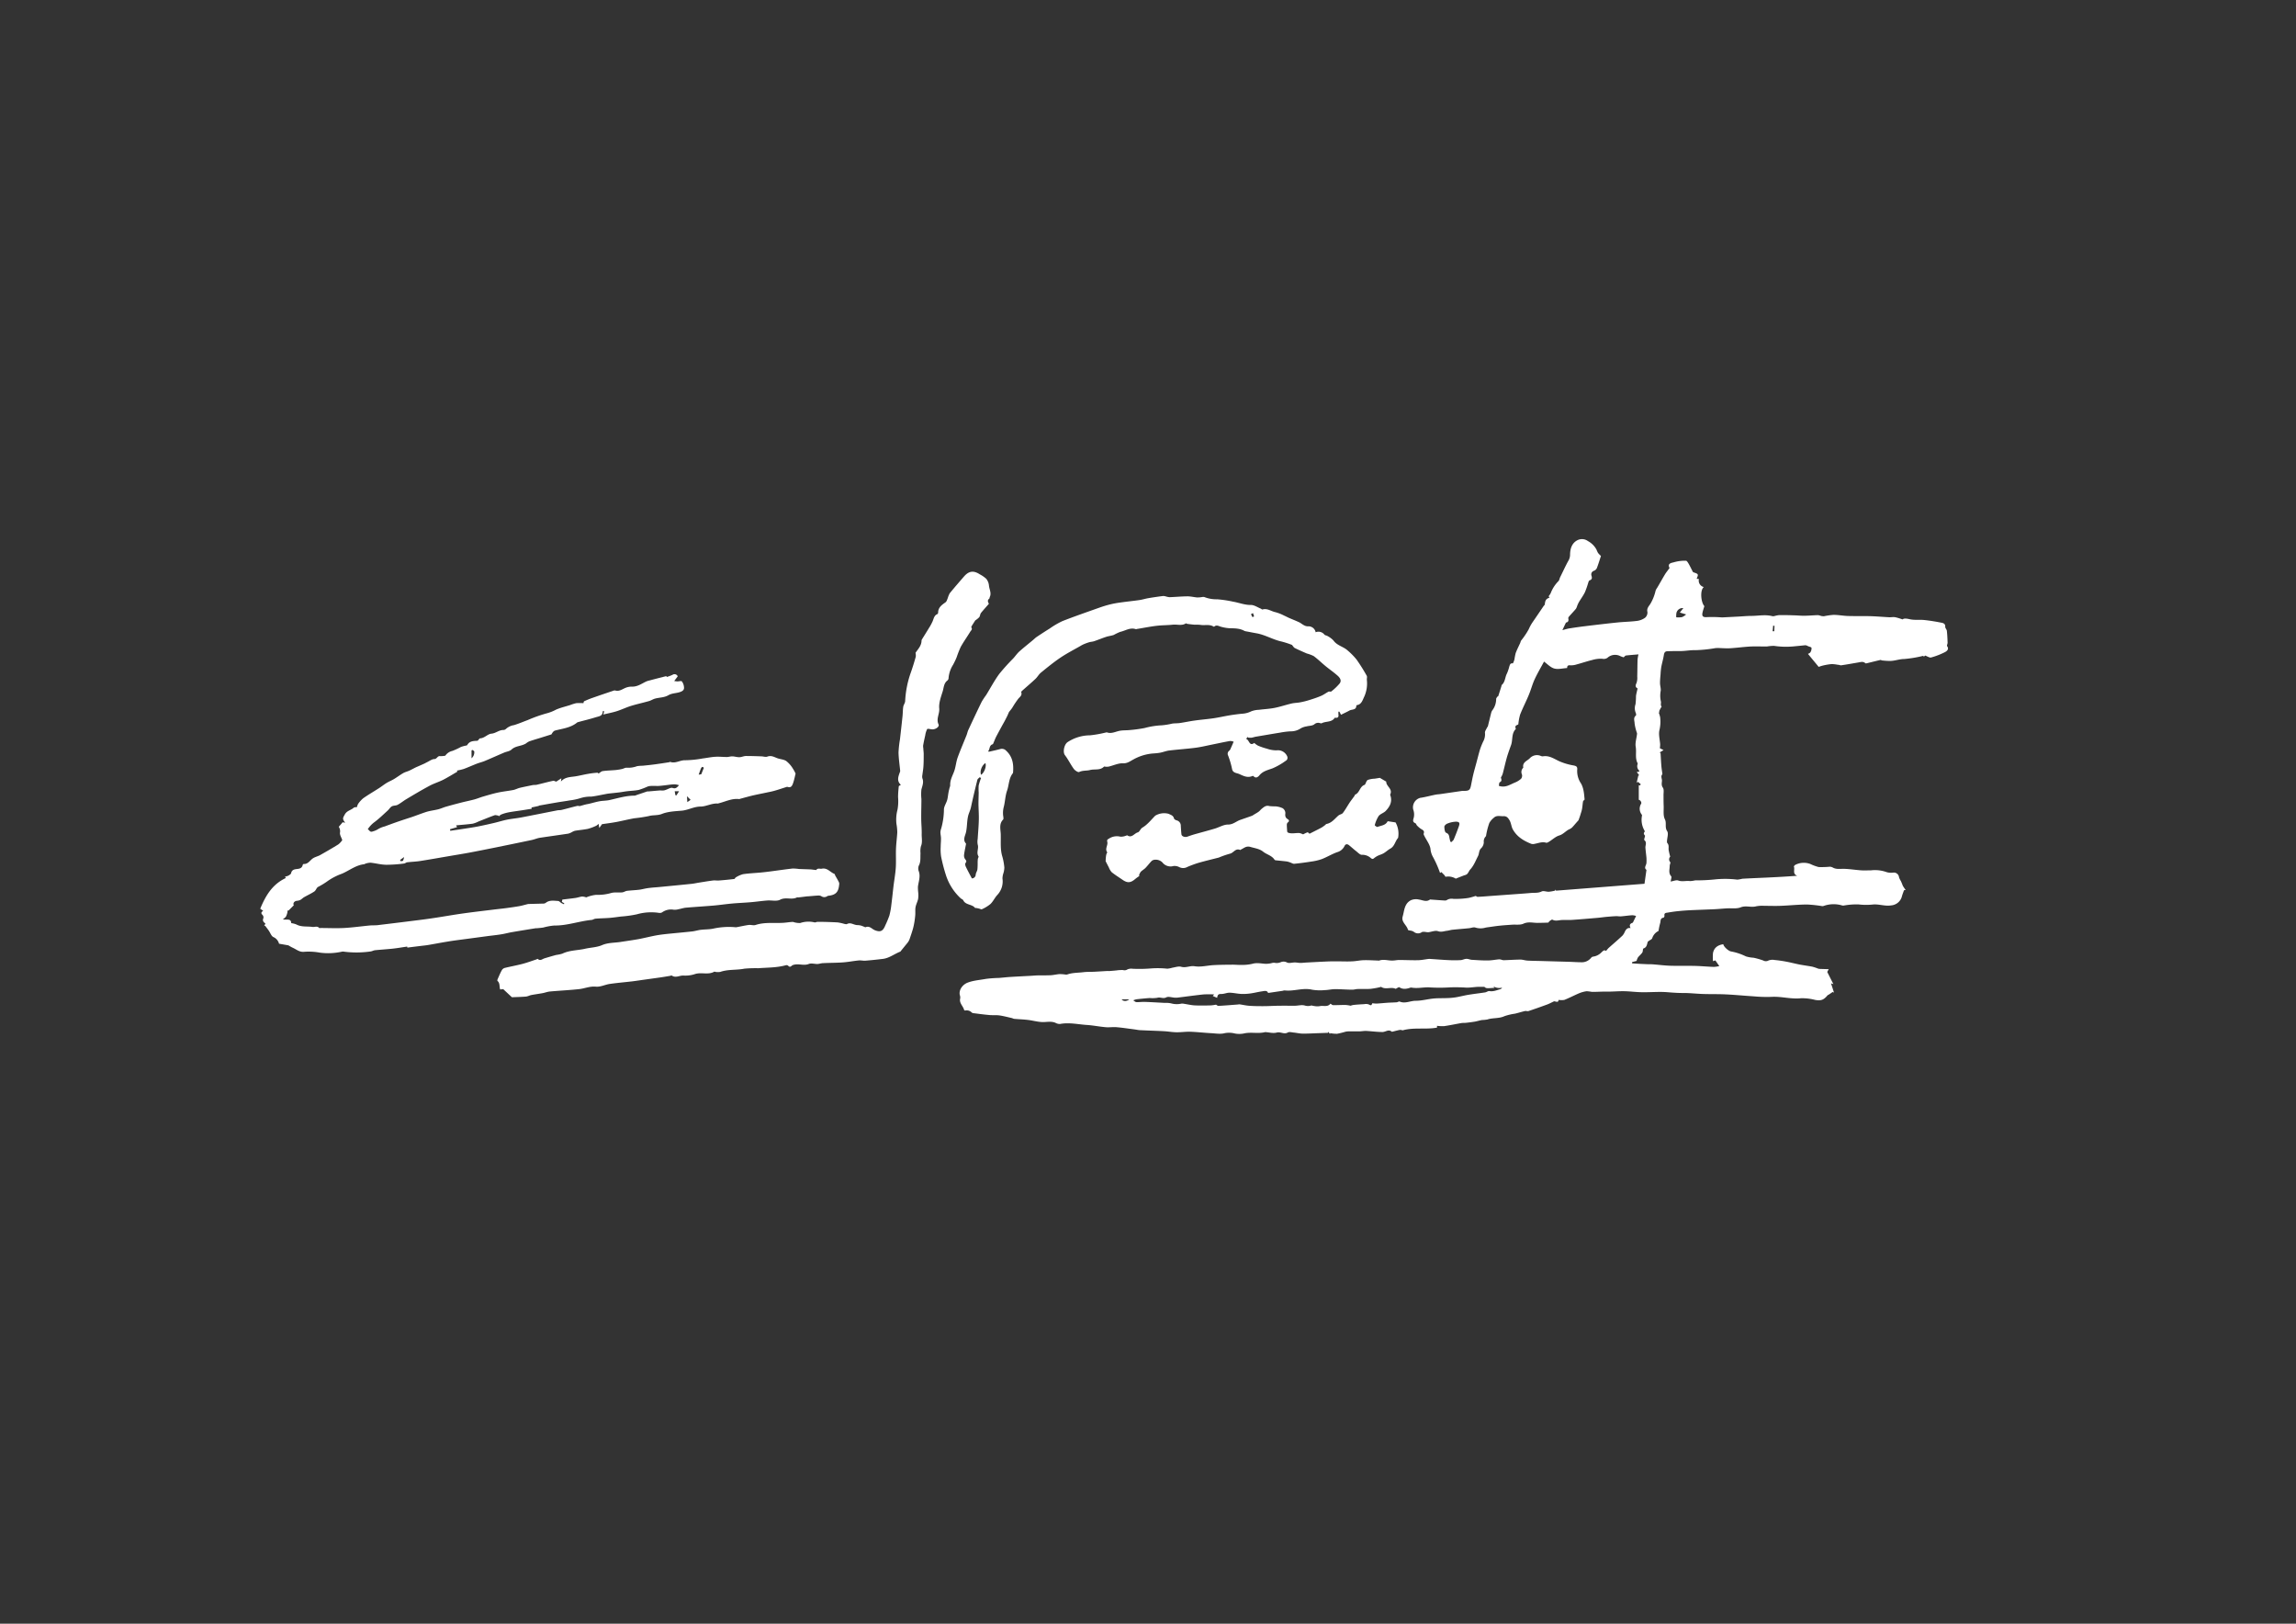 <svg id="Layer_1" data-name="Layer 1" 
fill="white" xmlns="http://www.w3.org/2000/svg" viewBox="0 0 841.89 595.28"><rect x="0" y="0" width="841.89" height="595.28" fill="#333333" stroke="none"/><path d="M578.8,300.72c-.92,1-1.59,1.84-2.3,2.59a3.41,3.41,0,0,1-1,.68c-1.36.59-2.24,1.86-3.77,2.31-1.33.4-2.45,1.49-3.68,2.25-.34.21-.82.5-1.13.4-1.49-.45-2.82.18-4.22.42a2.36,2.36,0,0,1-1.21,0c-2.71-1.08-5.12-2.48-6.69-5.15-.68-1.14-.64-2.44-1.32-3.54-.54-.89-1.05-1.51-2.21-1.45s-2.49-.43-3.51.57a6.37,6.37,0,0,0-1.66,1.92,26.29,26.29,0,0,0-1.22,4.83,2.62,2.62,0,0,0-.8,2.26,3.27,3.27,0,0,1-1,2.19c-.86.82-.65,1.94-1.13,2.86-.89,1.72-1.53,3.52-2.93,5-.28.29-.58,1.07-1,1.51s-1,.46-1.45.66l-2.25.88c-.19.07-.44.25-.57.19a5.26,5.26,0,0,0-3.7-.66c-.08,0-.23-.38-.38-.55-.37-.4-.77-.79-1.15-1.18l-.48.34a39,39,0,0,0-2.53-5.75,7.38,7.38,0,0,1-1-3.18c-.26-1.57-1.39-3-2.14-4.49-.15-.32-.43-.73-.34-1,.41-1.1-.39-1.35-1.06-1.78a8.38,8.38,0,0,1-1.39-1.21c-.23-.23-.31-.71-.56-.81-1.3-.54-.78-1.35-.58-2.3a5.31,5.31,0,0,0-.25-2.76,3.61,3.61,0,0,1,2.59-4.27c1.86-.26,3.68-.78,5.53-1.15.61-.13,1.24-.14,1.85-.23l7.95-1.16a2.43,2.43,0,0,1,.38,0c2.21,0,2.55-.26,2.92-2.14.26-1.3.5-2.61.81-3.89.36-1.51.8-3,1.2-4.5s.83-3.24,1.32-4.84a28.11,28.11,0,0,1,1.08-2.67,5.57,5.57,0,0,0,.69-3.21c-.1-.63.5-1.37.8-2.06,0-.11.21-.18.23-.28.41-1.61.79-3.22,1.19-4.83a3.62,3.62,0,0,1,.38-1,6.89,6.89,0,0,0,1.5-4.29c0-.25.23-.53.4-.77s.33-.17.37-.29c.41-1.25.8-2.51,1.19-3.76,0-.08,0-.21,0-.24,1.39-1.09,1.24-2.91,2-4.29a16.41,16.41,0,0,0,.87-2.59c.21-.55.3-1.26,1.25-1.1.13,0,.48-.93.62-1.45a22,22,0,0,1,.46-2.34c.48-1.28,1.11-2.5,1.68-3.75a4.91,4.91,0,0,1,.28-.79,28.34,28.34,0,0,0,2.85-4.24,14.6,14.6,0,0,1,1.34-2.46c1.39-2,2.73-4,4.09-6,.14-.2.4-.37.42-.57.2-1.62.43-2,1.79-2.56l-.39-.45a7.17,7.17,0,0,0,.75-1.07,12.67,12.67,0,0,1,2.86-4.47c.35-.33.4-1,.63-1.44,1-2,1.9-4,2.94-5.91a4.44,4.44,0,0,0,.7-2.28c0-2.15.61-4.29,2.66-5.36a3.68,3.68,0,0,1,3.89.3,7.7,7.7,0,0,1,3.14,3.13,8.61,8.61,0,0,0,.57,1.23,9.36,9.36,0,0,0,1.06,1.09c-.42,1.28-.91,2.9-1.51,4.48a2,2,0,0,1-1,.94,1.4,1.4,0,0,0-.94,1.88c.23.78.19,1.35-.75,1.67-.27.1-.4.71-.54,1.1a29.22,29.22,0,0,1-1.15,3.26c-.62,1.25-1.46,2.38-2.18,3.58a12.61,12.61,0,0,0-.63,1.34,4.49,4.49,0,0,1-.47,1.12c-.84,1-1.75,1.94-2.6,2.92a.82.82,0,0,0-.2.64c.25,1.06-.31,1.43-.85,1.48-.48,1-.85,1.79-1.32,2.79.93-.24,1.75-.51,2.58-.64,2-.32,4-.6,6-.84,3.86-.47,7.72-.93,11.59-1.33,2.37-.24,4.77-.27,7.13-.57a6.48,6.48,0,0,0,3-1.15,2.51,2.51,0,0,0,.89-2.09c-.38-1.45.67-2.28,1.18-3.2a16.7,16.7,0,0,0,1.81-4.66,4,4,0,0,1,.55-1c1-1.67,1.91-3.35,2.91-5,.43-.71,1-1.37,1.46-2.05.06-.09.22-.2.21-.23-1-1.84.95-1.91,1.63-2.14a14.32,14.32,0,0,1,4.4-.54c.32,0,.72.72,1,1.17.52.93,1,1.91,1.47,2.86.08.15.34.24.53.3,1.55.54,1.59.63.89,2.28l.83.09a2.44,2.44,0,0,0,1.79,2.94c-1.51,1.25-1,5.71.21,7-.23.79-.49,1.53-.66,2.28-.34,1.51.19,1.86,1.74,1.74a45.52,45.52,0,0,1,5.22.1l.49,0,5.62-.29c1.6-.08,3.19-.24,4.79-.25,2.58,0,5.17-.58,7.75.1a2.05,2.05,0,0,0,.81-.06,10.71,10.71,0,0,1,1.65-.33c1.74,0,3.49,0,5.24.08,1.29,0,2.59.17,3.88.15,1.71,0,3.42-.17,5.13-.22a5.33,5.33,0,0,1,1.06.27,4,4,0,0,0,1.19.12,27.23,27.23,0,0,1,3.43-.49c1.76,0,3.52.35,5.29.41,2.72.08,5.44,0,8.17.07,2.36.06,4.71.28,7.07.4.73,0,1.47-.14,2.18,0a19.8,19.8,0,0,1,2.6.79c.62-.49,1.59-.31,2.77-.05,1.67.36,3.47.09,5.2.27,2.15.22,4.28.58,6.4,1,.72.14,1.39.46,1.3,1.51,0,.46.54.95.6,1.46.16,1.45.22,2.91.27,4.37,0,.43-.35,1-.17,1.26.86,1.14-.26,1.88-.73,2.13a26.18,26.18,0,0,1-5.14,2c-.58.16-1.37-.42-2.21-.71l-.49.47a3.37,3.37,0,0,0-.12-.38,44.59,44.59,0,0,1-7,1.18c-1.87,0-3.59.75-5.43.71-.89,0-1.77-.09-2.65-.17-.24,0-.5-.23-.71-.18-1.62.37-3.24.78-4.85,1.17-.22.05-.55.15-.67,0-.81-.73-1.7-.4-2.58-.26-2.11.36-4.21.75-6.33,1.05-.35,0-.75-.23-1.13-.19a12.88,12.88,0,0,0-2.29-.27,22.35,22.35,0,0,0-3.14.52,14.16,14.16,0,0,0-1.63.51l-3.92-4.75c.27-.17.71-.3.86-.58a2.61,2.61,0,0,0,.43-1.64c-.06-.3-.86-.43-1.32-.64a2,2,0,0,0-1-.32c-1.25.12-2.5.26-3.75.37a30.07,30.07,0,0,1-7.64-.14,15.37,15.37,0,0,0-2.67.23c-2,0-3.94-.08-5.91,0-2.47.13-4.94.47-7.41.63-1.23.08-2.48,0-3.71-.05a15,15,0,0,0-1.77,0,50.64,50.64,0,0,1-7.31.76c-1.89-.06-3.7.32-5.56.33-1.6,0-3.2,0-4.79.07-.94,0-1.19.61-1.32,1.47-.22,1.43-.65,2.82-.92,4.25a23.85,23.85,0,0,0-.27,2.68c-.09,1.08-.21,2.18-.2,3.26,0,.92.33,1.84.27,2.74a9.64,9.64,0,0,0,.05,4c.17.52-.27,1.28.26,1.89,0,.06-.25.39-.37.6-.2.38-.39.77-.58,1.15l.3.21-.41.2a14.49,14.49,0,0,1,.52,1.67,13.78,13.78,0,0,1-.3,5c-.28,1.6.2,3.32.31,5a9.7,9.7,0,0,1-.11,1.42l1.36.7-1.49.89.39.12c.09,1.58.16,3.15.29,4.73.08,1,.24,1.92.36,2.88,0,.08,0,.2,0,.24-.65.71-.17,1.48-.14,2.23s-.36,1.71.34,2.68c.48.67.21,1.91.24,2.9,0,1.26,0,2.51.05,3.76.07,1.67-.25,3.57.45,4.94s-.13,2.92.83,4.34c.56.82,0,2.41-.06,3.66a1.15,1.15,0,0,0,.11.71c.74.77.38,1.71.5,2.58a22.86,22.86,0,0,0,.57,2.4,1.45,1.45,0,0,0,0,2c.2.25-.2.92-.19,1.39,0,1.28-.53,2.62.55,3.81.24.27-.09,1.05-.19,1.92,1.07-.17,2-.63,2.78-.37,1.47.53,2.9,0,4.34.21a11.47,11.47,0,0,0,1.89-.27,65,65,0,0,0,7-.32,36.73,36.73,0,0,1,8.45.06,15.71,15.71,0,0,0,1.83-.33c2.94-.17,5.89-.28,8.84-.42,3.71-.18,7.41-.37,11.28-.67-1.88-.68-.77-2.29-1.24-3.38,0-.12.29-.5.52-.62a6.87,6.87,0,0,1,5.49-.33,16.53,16.53,0,0,0,3.09,1.14,33.71,33.71,0,0,0,4.13-.13,2.79,2.79,0,0,1,1.22.4c1.29.63,2.64.34,4,.38,2.08.06,4.15.41,6.23.55,1.19.08,2.4,0,3.6,0a12.62,12.62,0,0,1,5.77.67,6,6,0,0,0,2.45.16,1.89,1.89,0,0,1,2.06,1.72A7.06,7.06,0,0,0,697,323c.2.41.37.84.54,1.27.08.17.12.36.21.52.31.51.64,1,1,1.51l-.59.06c-.29.83-.63,1.65-.84,2.5a4.42,4.42,0,0,1-3.87,3.07c-2.33.39-4.53-.57-6.83-.31a23.36,23.36,0,0,1-5.15-.05,26.66,26.66,0,0,0-5.24.39,1.67,1.67,0,0,1-.74,0,10.9,10.9,0,0,0-6.59.1,2,2,0,0,1-.71.15,47,47,0,0,0-5.52-.6c-3.25,0-6.5.36-9.76.48-2,.08-4,0-6,0a11.67,11.67,0,0,0-3,.18c-1.85.51-3.69-.39-5.62.37-1.53.61-3.42.27-5.14.38-1.48.09-3,.24-4.44.31-2.91.14-5.83.22-8.74.36-1.55.07-3.1.19-4.64.35-1.25.12-2.49.31-3.73.52-.65.11-1.5.08-1.27,1.2,0,.21-.21.67-.36.68-1.3.15-1,1.3-1.23,2a23,23,0,0,0-.59,2.86,4.44,4.44,0,0,0-2.33,2.69c-.16.41-.79.63-1.2.94-.16.12-.39.24-.45.41-.29.94-.32,2-1.55,2.38-.27.08-.15,1.06-.42,1.48-.44.67-1.11,1.17-1.6,1.81a5.6,5.6,0,0,0-.51,1.28l-1.63.42,0,.48,3.3.2,2.45.11c.72,0,1.44,0,2.16.07,2,.15,4,.42,6,.48,3.08.09,6.18,0,9.26.07,2.27.06,4.53.28,6.8.36a11.72,11.72,0,0,0,2-.29l-1.45-2.1-.86.29a15.32,15.32,0,0,1,0-3c.41-2,1.84-2.94,3.78-3.21.07.81,1.76,2.42,2.8,2.64a20.72,20.72,0,0,1,5.49,1.82,11.61,11.61,0,0,0,2.79.49,26.63,26.63,0,0,1,3.52,1,2,2,0,0,0,2,0,4.16,4.16,0,0,1,2.21-.17c1.4.13,2.79.33,4.16.59,1.55.28,3.07.68,4.61,1s3.4.54,5.09.87a19.15,19.15,0,0,1,2.06.69,2.53,2.53,0,0,0,.72.12l3.21.1-.56,1,2.26,4.48-.87-.28c.35,1.06.7,2.15,1.1,3.39l-.48-.24-1.48,1c-.13.08-.32.12-.42.24-1.44,1.74-2.44,2.05-4.57,1.67a18.58,18.58,0,0,0-5.14-.61c-3.69.41-7.25-.74-10.92-.5a51.7,51.7,0,0,1-6.46-.2c-3.39-.21-6.78-.55-10.17-.71-2.8-.14-5.61-.06-8.41-.15-2.5-.08-5-.39-7.48-.36-1.87,0-3.69-.14-5.54-.29-3-.25-6.12.05-9.18,0-2.15,0-4.31-.31-6.46-.36-1.83-.05-3.66.1-5.48.14-.58,0-1.16,0-1.74,0-1.62,0-3.23.11-4.85.1a16.08,16.08,0,0,0-1.91-.24,10.9,10.9,0,0,0-2.69.71c-1.85.78-3.63,1.73-5.5,2.47a6.37,6.37,0,0,1-2.1,0c-.21.82-.21.82-1.64.5-1.06.5-1.77.89-2.52,1.17q-3.42,1.26-6.88,2.42c-.4.13-.91-.11-1.33,0-1.2.28-2.38.66-3.58.95a20.83,20.83,0,0,0-3.91.92c-2,.94-4.23.54-6.27,1.22a14.7,14.7,0,0,1-2,.2c-.88.16-1.75.44-2.63.59-1.07.18-2.15.31-3.24.43-.56.06-1.15,0-1.71.1-2.08.36-4.15.81-6.24,1.11a14.13,14.13,0,0,1-2.64-.11l0,.66c-4.16.77-8.46-.17-12.61,1a3.21,3.21,0,0,0-1-.16c-.92.17-1.82.43-2.74.65-.08,0-.2.06-.24,0-1.18-1-2.25.11-3.37.12-2.05,0-4.11-.3-6.18-.4-.75,0-1.51.15-2.27.16-1.17,0-2.34,0-3.51,0a7.69,7.69,0,0,0-1.59.12,31.55,31.55,0,0,1-3.12.77,12.27,12.27,0,0,1-2.54-.24l-.06.3-.69-.8-.05.39-3.64.13c-1.86.06-3.72.18-5.58.16-1.12,0-2.23-.28-3.35-.39-.75-.07-1.65-.35-2.21,0-1.36.74-2.58-.36-4,0s-2.77-.08-4.17-.16c0,0-.08-.05-.11,0-2.59.67-5.26-.13-7.9.52a8.86,8.86,0,0,1-3.14,0,8.54,8.54,0,0,0-3.76-.14c-1.59.44-3.43.08-5.16,0-2.5-.14-5-.43-7.48-.52-1.68-.05-3.38.22-5.07.19s-3.09-.31-4.65-.39c-2.78-.15-5.57-.22-8.35-.36-.86,0-1.71-.21-2.56-.32-2.16-.27-4.31-.61-6.47-.79-1.33-.11-2.69.14-4,0-2.27-.2-4.52-.66-6.79-.81-3.27-.21-6.52-1-9.84-.37a3.11,3.11,0,0,1-1.66-.4c-1.63-.72-3.29-.24-4.95-.3s-3.4-.56-5.12-.77-3.31-.25-5-.4c-.36,0-.7-.24-1.07-.32-1.49-.33-3-.74-4.5-.95-1.28-.17-2.59,0-3.89-.16-1.81-.16-3.63-.41-5.44-.64a1.28,1.28,0,0,1-.79-.27,2.53,2.53,0,0,0-2.37-.71.49.49,0,0,1-.41-.22c-.37-1.47-1.92-2.54-1.42-4.31a2.93,2.93,0,0,0-.18-1.21c-.37-1.92,1.11-3.81,2.89-4.49,2.2-.84,4.5-.95,6.74-1.38a45,45,0,0,1,4.66-.34c1.4-.1,2.78-.27,4.18-.36,2.53-.16,5.07-.28,7.61-.42.84-.05,1.67-.13,2.51-.15,1.58,0,3.17,0,4.75-.06,1.09-.06,2.16-.34,3.25-.42a14.38,14.38,0,0,1,2.06.15,2,2,0,0,0,.74,0c1.9-.69,3.91-.6,5.88-.84,1.32-.17,2.67-.11,4-.17,1.64-.08,3.28-.2,4.92-.28.28,0,.57.05.86,0,.78-.05,1.57-.13,2.36-.2a14.34,14.34,0,0,1,2.44-.15,1.91,1.91,0,0,0,1.66-.24,3.5,3.5,0,0,1,1.81-.23,52.1,52.1,0,0,0,6.62-.1,32.67,32.67,0,0,1,6.18.08,9.82,9.82,0,0,0,1.87-.37c1.07-.16,2.25-.61,3.21-.33,1.72.49,3.24-.46,4.88-.2,2.34.37,4.65-.28,7-.41s4.68-.14,7-.16c1.16,0,2.33.13,3.49.08a15.8,15.8,0,0,0,3.71-.4c1.68-.49,3.26-.09,4.9,0a10,10,0,0,0,2-.21,3.31,3.31,0,0,1,1.21-.17,3.8,3.8,0,0,0,2.37-.24,2.63,2.63,0,0,1,2.21.12c.76.4,1.93,0,2.92,0,.66,0,1.32.17,2,.17s1.48-.1,2.23-.14c2.59-.14,5.17-.28,7.76-.39,1.12-.05,2.25-.05,3.37-.05,1.88,0,3.77.1,5.65,0,1.41-.05,2.81-.39,4.23-.42,1.73-.05,3.48.08,5.22.13a1.16,1.16,0,0,0,.49,0c1.65-.59,3.27.08,4.91,0,.77,0,1.54-.2,2.32-.2,2.26,0,4.52.12,6.78.08,1.33,0,2.65-.3,4-.46a4.58,4.58,0,0,1,.74,0c2.24.14,4.48.33,6.73.43a39.8,39.8,0,0,0,4.23,0c.73,0,1.45-.44,2.17-.47s1.35.3,2,.35c2,.12,3.91.26,5.86.24,1.38,0,2.75-.28,4.12-.41a3.08,3.08,0,0,1,.84.11,3.69,3.69,0,0,0,.84.21c2.07-.06,4.14-.21,6.21-.23.85,0,1.69.32,2.55.37,1.64.1,3.3.1,5,.15l10.24.29c1.48.05,3,.16,4.44.17a4.39,4.39,0,0,0,3.75-1.71,1.11,1.11,0,0,1,.72-.36,5.23,5.23,0,0,0,3-1.55c.48-.41,1-1.13,1.69-.5a10.52,10.52,0,0,1,.89-1.07c1.72-1.54,3.47-3,5.16-4.61a5.1,5.1,0,0,0,.87-1.47c.44-.84,1-1.49,2.08-1.25-.54-1.15-.28-1.6.82-2,.46-.92.78-1.6,1.2-2.44a4.88,4.88,0,0,0-1.39-.28c-1.39.08-2.77.3-4.15.41-.6.05-1.2-.09-1.8-.07-1.12.05-2.25.14-3.37.24s-2.3.28-3.46.38c-3.07.26-6.14.53-9.21.74-1.27.09-2.54,0-3.8.05s-2.34.51-3.52-.13c-.18-.1-.68.29-1,.51s-.35.56-.53.57c-1.31.07-2.62.08-3.93.1-1.7,0-3.35-.52-5.13.29-1.2.56-2.79.28-4.2.38s-3,.2-4.52.36c-1.32.13-2.63.34-3.94.52-.43.06-.88.11-1.31.21a6.36,6.36,0,0,1-3.69-.05c-.66-.23-1.53.18-2.32.25-2,.2-4,.35-6.06.56-.69.07-1.36.31-2,.38-1.09.11-2.06.59-3.32.15-1-.36-2.38.26-3.59.39a8.07,8.07,0,0,1-1.18-.14c-.39,0-.88-.09-1.14.1a2.42,2.42,0,0,1-2.94-.11,3.39,3.39,0,0,0-.66-.33c-.52-.16-1.44-.19-1.5-.43-.42-1.72-2.52-2.84-1.94-4.82.63-2.15.57-4.72,3-6a4.73,4.73,0,0,1,3-.25c1.29.16,2.68,1,4,0,.1-.08.3,0,.46,0,1.71.12,3.43.26,5.15.35a1.43,1.43,0,0,0,.79-.3,3.4,3.4,0,0,1,2.21-.31,30.94,30.94,0,0,0,5.59-.35,25,25,0,0,0,2.49-.7c.23-.05.54.32.8.31,1.52-.07,3-.19,4.55-.31l6.83-.5c2.75-.2,5.5-.38,8.24-.62,1.29-.11,2.58.1,3.87-.55.68-.34,1.75.15,2.64.11a15.46,15.46,0,0,0,2.3-.42l0-.39.34.41L603,324c.24-1.71.47-3.34.72-5.09-1.09-.76,0-1.71,0-2.64a16.8,16.8,0,0,0,0-1.74c-.11-1.23-.28-2.44-.38-3.66-.09-1,.66-2-.41-2.89-.16-.13.13-.82.28-1.57-.15-.26-.84-.75-.13-1.51,0-.06,0-.3-.11-.44a7.91,7.91,0,0,1-.89-5.45.48.48,0,0,0-.08-.35,3.46,3.46,0,0,1-.23-4c.29-.48-.36-1.42-.87-1.43v-5.38l.36.13.4-.42-1-.9-.53.24c.21-.87.42-1.74.62-2.61l.33,0-.91-1.25.9-.2c0-.13,0-.23,0-.29a2.23,2.23,0,0,1-.61-2.39.53.53,0,0,0,0-.37c-1-1.9-.33-4-.68-6-.25-1.45.28-3,.46-4.56a1.3,1.3,0,0,0,0-.48,17.43,17.43,0,0,1-.87-3.54c0-.92-.58-2.05.47-2.88.15-.13.08-.71-.06-1a4.41,4.41,0,0,1-.08-3.14,24.5,24.5,0,0,0,.18-3c.11-.9.37-1.79.59-2.8-.86-.43-.86-1.06-.39-2a6.13,6.13,0,0,0,.26-2.41c.06-2.07.05-4.14.12-6.21a13.59,13.59,0,0,1,.33-1.86c-1.44.12-3,.23-4.59.41-.26,0-.49.38-.84.66a8,8,0,0,1-1.2-.42,4.17,4.17,0,0,0-4.77.62,2.43,2.43,0,0,1-1.93.32,11.37,11.37,0,0,0-3.68.48c-1.93.47-3.81,1.12-5.73,1.63a6.4,6.4,0,0,1-2.28.3c-1-.1-1.13.38-1.14,1-1.63.1-3.28.57-4.7.18s-2.5-1.63-3.77-2.54c-1.15,2.15-2.41,4.27-3.44,6.5-.84,1.81-1.33,3.77-2.1,5.61-1,2.46-2.25,4.83-3.22,7.3a19.19,19.19,0,0,0-.67,3.61c-.4.28-1.46.38-.93,1.53a.25.25,0,0,1-.06.23c-1.56,1.63-1,3.86-1.64,5.74-.5,1.39-1,2.77-1.44,4.18-.58,2-1.05,4.12-1.58,6.17a4.82,4.82,0,0,1-.71,1.55c0,.62.6,1.29-.44,1.82-.27.14-.24.87-.34,1.3,2.36.85,4.09-.47,5.93-1.21a7.44,7.44,0,0,0,2.23-1.38,1.83,1.83,0,0,0,.32-1.54,2.19,2.19,0,0,1,.41-2.45s.09-.06.08-.08c-.41-1.9,1.29-2.43,2.28-3.33a3.59,3.59,0,0,1,4.06-1,1.72,1.72,0,0,0,.85.18c2.27-.39,4,.86,5.91,1.76a22.33,22.33,0,0,0,5.24,1.57c1.11.22,1.57.43,1.42,1.72a8.07,8.07,0,0,0,1.42,4.93c1,1.81,1.11,3.83,1.29,5.82,0,.21-.51.44-.56.7-.16.87-.2,1.77-.35,2.65a9.9,9.9,0,0,1-.45,1.7C579.38,299.19,579,300.16,578.8,300.72ZM444.7,365.15l.5-.58a38.61,38.61,0,0,0-3.88,0c-3.2.34-6.4.79-9.6,1.18a6.39,6.39,0,0,1-1.07,0c-1-.06-2.25-.51-3-.1-1.18.62-2.2-.2-3.3.16a11.62,11.62,0,0,1-2.78.08c-1.62.12-3.25.28-4.87.47a5.74,5.74,0,0,0-1.17.39c.39.23.76.62,1.16.64,1,.05,2.05-.12,3.08-.08,2.45.09,4.89.24,7.34.37a8.73,8.73,0,0,1,2.3.17,7.77,7.77,0,0,0,3.77.1,3.37,3.37,0,0,1,.95.05c1.32.2,2.62.52,3.95.59,2,.1,4,.05,6,0a16.58,16.58,0,0,0,1.8-.26c.17.08.57.46.94.44,2.4-.12,4.79-.33,7.19-.51a2.05,2.05,0,0,1,.49-.06c1.21.18,2.41.46,3.63.54,1.69.12,3.4.14,5.1.13,1.91,0,3.83-.13,5.75-.15s3.84,0,5.76,0c1.22,0,2.51-.4,3.63-.1a3.94,3.94,0,0,0,2.47,0c.13,0,.32.07.48.1a11.46,11.46,0,0,0,1.43.21,5.18,5.18,0,0,0,1.3-.09c1.28-.24,2.77.45,3.81-.88.33.2.64.55,1,.55,1.49,0,3-.08,4.45-.08a14.16,14.16,0,0,1,1.93.28,5.86,5.86,0,0,1,1.12-.29c1.29-.13,2.58-.21,3.88-.28a3.32,3.32,0,0,1,1.61.08c.88.46,1,.48,1.36-.42a10.93,10.93,0,0,0,1.56.13c1.35-.07,2.7-.22,4.05-.31,1.09-.07,2.17-.08,3.26-.16.39,0,.86-.39,1.15-.27,2,.87,3.93-.31,5.92-.29,2.17,0,4.35-.62,6.53-.83,1.68-.16,3.37-.08,5-.16a24.3,24.3,0,0,0,3.08-.27c1.57-.26,3.11-.68,4.68-.93,2-.34,4.08-.56,6.12-.88.54-.08,1.09-.56,1.58-.48,1.47.26,2.73-.37,4.06-.72.24-.06.42-.37.63-.56a4.11,4.11,0,0,1-3.27-.49l.46.57c-3.06.22-3.06.22-3.74-.36-1,0-1.69,0-2.39,0-1.36.08-2.72.3-4.08.3a59.48,59.48,0,0,0-6.11-.11,58.21,58.21,0,0,1-7.7,0c-2.13-.07-4.26.48-6.41.09a.77.77,0,0,0-.37,0c-1.39.47-2.76.76-4.12-.13-.14-.1-.51.16-.77.27s-.48.35-.61.29c-1.68-.78-3.61.41-5.24-.66-.1-.06-.3,0-.46.07a30.36,30.36,0,0,1-3.51.62c-1.55.11-3.1,0-4.65.06-.68,0-1.36.26-2,.24-2.11,0-4.21-.2-6.31-.19-1.26,0-2.52.32-3.78.35a18.11,18.11,0,0,1-4.66-.15c-3.41-.8-6.7.67-10.06.26a2.88,2.88,0,0,0-.73.15l-2.06.3-3.27.48c-.36-1-1.32-.72-2.15-.6-1.43.2-2.83.57-4.25.77a19.24,19.24,0,0,1-3.47.19c-1.44-.07-2.87-.43-4.3-.45-1,0-2,.49-3,.47-.84,0-1.35.07-1.52,1.41Zm87.1-56.6.38.19c.3-.33.73-.61.89-1,.67-1.58,1.29-3.19,1.86-4.81.45-1.27.17-1.72-1.25-1.68a9.45,9.45,0,0,0-3,.7c-.45.17-1.06.73-1.07,1.12,0,.77.17,2.05.62,2.22,1.06.4,1.12,1.12,1.26,1.95C531.58,307.69,531.7,308.12,531.8,308.55Zm86.47-83.29-2.31-.69,1.28-1.62a2.29,2.29,0,0,0-2.53,1.77,7,7,0,0,0-.07,1.59,8.7,8.7,0,0,0,2.11-.06A5.49,5.49,0,0,0,618.27,225.26Zm-207,141.1c.55.77,1.78.86,2.83,0ZM650.67,229.42l-.53,0c0,.67-.11,1.34-.16,2l.6,0Z"/><path d="M149.39,347.41a2.07,2.07,0,0,1-.09-.38c-1.84.27-3.56.57-5.29.76-2.17.23-4.35.36-6.53.58-.49.06-1,.34-1.47.43a36.28,36.28,0,0,1-10.09.07,2.33,2.33,0,0,0-.74.07,23,23,0,0,1-7.9.31,23.17,23.17,0,0,0-5.62-.32c-1.82.24-2.92-.85-4.3-1.46a18.3,18.3,0,0,1-1.61-.89l-3.43-.6a3.64,3.64,0,0,0-2.1-2.45c-.75-.39-1.11-1.54-1.66-2.34-.44-.62-.91-1.22-1.36-1.82l-.36.16.49-.95c-.7-.51-1.17-1-.76-1.95a1.28,1.28,0,0,0-.24-1.11c-.55-.55-.8-1,.18-1.6l-1.09-.76c2-4.86,4.49-9,9.4-11.27l-.33-.49a5.73,5.73,0,0,0,1.19-.35c.41-.24,1-.56,1.06-.93.25-1.18,1.13-1.42,2-1.51s1.92-.19,2.23-1.39c0-.18.25-.47.37-.47,1.71.11,2.37-1.48,3.58-2.18.73-.42,1.58-.63,2.32-1,2.29-1.3,4.59-2.61,6.82-4a7,7,0,0,0,1.44-1.56c-.31-1-1-2-.82-2.82a3,3,0,0,0-.46-2.08c.45-.52.9-1,1.43-1.67l.85.21a1.65,1.65,0,0,0-.17-.37c-.87-1.14-.52-1.53.09-2.66.76-1.43,2.24-1.56,3.24-2.46.33-.3,1-.22,1.23-.26a4,4,0,0,1,.41-1.16,10.06,10.06,0,0,1,1.93-2.12c1.88-1.31,3.87-2.46,5.79-3.7.93-.6,1.79-1.3,2.73-1.87s1.84-.91,2.71-1.43c1.16-.7,2.24-1.52,3.4-2.19.67-.39,1.46-.55,2.17-.88,1-.44,1.9-1,2.86-1.41s1.8-.79,2.7-1.19c.35-.16.67-.36,1-.52.9-.42,1.81-1.15,2.71-1.15s1.12-1.23,2.09-1.07a8.78,8.78,0,0,0,1.89-.16,4.27,4.27,0,0,1,2.62-1.76,26.57,26.57,0,0,0,3.12-1.45,12.93,12.93,0,0,1,1.9-.51c.15,0,.35-.09.42-.2.83-1.48,2.25-1.47,3.67-1.55.24,0,.46-.43.69-.65s.22-.24.34-.24c1.62-.06,2.74-1.59,4.13-1.71,1.64-.14,2.8-1.38,4.41-1.35a1.49,1.49,0,0,0,1-.45,5.6,5.6,0,0,1,2.86-1.33c1.72-.52,3.38-1.24,5.06-1.86a52.4,52.4,0,0,1,7.21-2.54,15.91,15.91,0,0,0,3.25-1.32c1.59-.68,3.29-1.08,5-1.61a16.64,16.64,0,0,1,2.34-.73,19.4,19.4,0,0,1,2.64,0c.05-.16.07-.62.26-.7a33.06,33.06,0,0,1,3.08-1.25c2.56-.9,5.14-1.77,7.72-2.64a1.16,1.16,0,0,1,.61-.05c1.28.37,2.28-.29,3.36-.8a6.06,6.06,0,0,1,2.69-.62c2,.08,3.47-1,5.09-1.79a6.49,6.49,0,0,1,1.45-.48c2-.54,4.07-1.06,6.13-1.59l.15.32a15.75,15.75,0,0,0,2.1-.78,1.29,1.29,0,0,1,1.93.53l-1.29,1.73a9.16,9.16,0,0,0,1.19.15c.56,0,1.41-.28,1.62,0a4,4,0,0,1,.77,2.05c.12.83-.23,1.36-1.18,1.74-1.48.6-3.09.43-4.58,1.29s-3.23.79-4.85,1.22c-.77.21-1.47.7-2.24.91-2.19.63-4.42,1.1-6.59,1.77-1.77.55-3.46,1.38-5.23,1.94-1.54.49-3.15.78-4.91,1.21l.34-1.21H221c.07,1.83-1.48,1.88-2.61,2.24-2.13.67-4.31,1.18-6.47,1.77a.92.92,0,0,0-.33.16c-2.36,1.92-5.3,2.19-8.08,2.93-.57.16-1,.83-1.31,1.4l-4.11,1.29c-1.37.42-2.75.82-4.11,1.3a6.9,6.9,0,0,0-1.2.79,6.53,6.53,0,0,1-.85.39c-1.46.58-3.1.59-4.37,1.79-.67.63-1.8.73-2.71,1.12-2.37,1-4.71,2.07-7.09,3.06-.95.4-2,.64-2.93,1-1.59.62-3.16,1.33-4.77,1.93a22.53,22.53,0,0,1-2.57.61l.27.35c-1.72,1-3.43,2.06-5.23,3-1.63.82-3.41,1.34-5,2.2-2.94,1.57-5.81,3.29-8.68,5-1,.62-2,1.43-3.07,2-.62.33-1.5.21-2.11.56s-1,1.08-1.55,1.57c-1.59,1.44-3.12,2.95-4.84,4.22a10,10,0,0,0-2.43,2.6c.61.26.77,1.25,1.84.79a7,7,0,0,0,1.92-.82,8.81,8.81,0,0,1,2.43-1c1.73-.64,3.47-1.28,5.21-1.88,1.51-.52,3-1,4.55-1.5,1.9-.64,3.76-1.39,5.68-2,1.4-.41,2.87-.56,4.29-.93,1-.26,2-.74,3-1,1.83-.53,3.66-1,5.5-1.48,1.55-.39,3.11-.7,4.65-1.11,1.1-.3,2.16-.75,3.25-1.07,1.79-.52,3.58-1.06,5.39-1.45s3.78-.59,5.65-.95c.82-.16,1.58-.6,2.39-.79,1.55-.37,3.13-.67,4.7-1,.52-.1,1.08,0,1.6-.15,2-.46,3.92-1,5.89-1.42.35-.07.77.19,1.16.3l1.89-1.23-.16,1.19c1.39-1.59,3.19-1.61,4.94-1.85s3.48-.72,5.23-1c1.05-.19,2.12-.3,3.18-.39.18,0,.39.26.45.31.53-.33,1-.83,1.53-.9,1.58-.22,3.2-.25,4.8-.39a19.53,19.53,0,0,0,2.25-.37c.6-.13,1.22-.54,1.79-.47a9.31,9.31,0,0,0,3.78-.58,14.71,14.71,0,0,1,2-.15c1.49-.15,3-.3,4.45-.5,1.74-.23,3.48-.5,5.22-.77.17,0,.35-.18.47-.14,1.91.7,3.59-.68,5.49-.6a39.06,39.06,0,0,0,6.42-.66c1.53-.19,3.05-.52,4.58-.61s2.86.08,4.29.08c.64,0,1.29-.25,1.93-.23.88,0,1.76.32,2.63.3s1.6-.43,2.4-.44c1.87,0,3.75.06,5.62.13.75,0,1.59.34,2.22.1,1.34-.51,2.36.05,3.5.51s2.41.45,3.39,1.06a10.2,10.2,0,0,1,2.34,2.58,15.94,15.94,0,0,1,1.14,2.06c-.23.93-.47,2.23-.9,3.47-.3.86-.69,1.89-2,1.42a1.08,1.08,0,0,0-.6.09c-1.52.47-3,1-4.55,1.41-.78.22-1.59.36-2.38.53-1.59.34-3.19.65-4.77,1s-3.37.87-5,1.3c-.16,0-.32.16-.46.14-2.66-.34-5,.92-7.44,1.52a1.73,1.73,0,0,1-.49.11c-2.19-.14-4.17,1.09-6.25,1.11-2.47,0-4.55,1.31-6.94,1.51s-5,.3-7.24,1.19c-1.65.65-3.25.33-4.83.79a51.48,51.48,0,0,1-5.29.8c-2.22.4-4.4.95-6.61,1.37-1.78.33-3.59.55-5.23.8l-1,1.4-.25-1.53a4,4,0,0,1-.89.71,17.52,17.52,0,0,1-3,1.12c-1.58.33-3.21.45-4.8.72a5.66,5.66,0,0,0-1.21.55,5.46,5.46,0,0,1-1.24.5c-3.46.52-6.93,1-10.38,1.51-1,.16-2,.61-3,.82-4.45.94-8.91,1.85-13.36,2.76-3.24.65-6.47,1.3-9.72,1.91-2.33.43-4.68.8-7,1.2-3.59.61-7.18,1.26-10.78,1.82-1.57.25-3.17.29-4.75.48-.4,0-.77.41-1.17.45a53.13,53.13,0,0,1-6.41.46c-2,0-3.93-.56-5.9-.76a6.14,6.14,0,0,0-1.85.34c-.15,0-.29.19-.44.21-3.09.32-5.47,2.3-8.19,3.48a22,22,0,0,0-5,2.52,28.61,28.61,0,0,1-3.77,2.33c-.58.33-.79,1.28-1.36,1.66-1.19.8-2.52,1.39-3.77,2.11-.49.28-.89.74-1.39,1a3.66,3.66,0,0,1-1.27.32c-1,.13-1.5.95-1.11,1.64l-2,2-.34-.13a2.9,2.9,0,0,1,0,.72,6.5,6.5,0,0,1-.57,1.62,4.91,4.91,0,0,1-1.1.91c1.16.44,3-.53,3.07,1.43a7.46,7.46,0,0,1,1.9.49c1.85,1,3.9.61,5.85.89.84.13,1.78-.46,2.52.4.07.08.32,0,.48,0,2.85,0,5.71.14,8.55,0,3.16-.17,6.3-.62,9.45-.92,1.11-.11,2.24,0,3.34-.18,5-.59,9.93-1.21,14.89-1.83,2-.25,3.93-.52,5.9-.82,3.52-.54,7-1.16,10.55-1.65s7.07-.9,10.6-1.33c1.58-.2,3.16-.35,4.74-.56s3.22-.44,4.83-.72c.88-.15,1.75-.41,2.63-.63a4.65,4.65,0,0,1,.72-.16c1.78-.06,3.56-.09,5.33-.15a1.7,1.7,0,0,0,1-.24c1.38-1.13,3-.8,4.55-.72.42,0,.8.51,1.22.75s.63.3.94.45l.13-.33-.89-.54.18-.84c1.6-.2,3.22-.37,4.84-.6.82-.12,1.62-.43,2.44-.52a5.52,5.52,0,0,1,1.48.31,13.13,13.13,0,0,1,3.62-.93,17.33,17.33,0,0,0,5.5-.67c1.27-.36,2.7-.1,4.06-.23.59-.05,1.15-.48,1.75-.56,1.47-.18,2.95-.23,4.42-.4.85-.09,1.68-.33,2.52-.48s1.44-.21,2.17-.29c.9-.09,1.81-.14,2.72-.23,3.95-.38,7.91-.76,11.86-1.17.92-.09,1.82-.31,2.74-.45,1.71-.27,3.42-.56,5.14-.78.73-.08,1.48.07,2.21,0q2.78-.21,5.55-.55c.22,0,.36-.46.6-.59a9.67,9.67,0,0,1,2.62-1.17c2.17-.32,4.36-.41,6.54-.61,1.19-.11,2.37-.26,3.56-.41,2.69-.35,5.37-.75,8.06-1.05a14.87,14.87,0,0,1,2.29.16c1.35.06,2.7.09,4,.15.62,0,1.24.12,1.86.18.2,0,.51.13.57,0,.57-.75,1.33-.3,2-.43,2.08-.42,3.08,1.31,4.63,1.89.16.06.21.41.32.63.47.85,1,1.69,1.4,2.57a2.3,2.3,0,0,1,0,1c-.27,2.66-1.44,3.5-3.69,3.81a1.45,1.45,0,0,0-.57.12,1.91,1.91,0,0,1-2.33,0,2.5,2.5,0,0,0-1.26-.17c-1.14.06-2.28.18-3.42.27-.4,0-.8.06-1.2.11-.83.1-1.66.21-2.49.3-.16,0-.37-.07-.49,0-1.94,1-4.1-.24-6.17.84-1.27.67-3.13.16-4.72.29-2,.15-4,.45-6,.62-2.29.2-4.6.28-6.89.49s-4.51.54-6.76.74c-3.38.29-6.77.49-10.14.78-.92.08-1.81.4-2.72.56a5.08,5.08,0,0,1-1.84.18,5.6,5.6,0,0,0-4.24,1,1.86,1.86,0,0,1-1.15.16,19.17,19.17,0,0,0-8.07.53,42.31,42.31,0,0,1-5.87.82c-1.4.18-2.8.39-4.2.5-1.67.13-3.35.14-5,.28-.52,0-1,.41-1.52.46-4.59.44-9,2.13-13.68,2.05a22.35,22.35,0,0,0-4,.73c-.75.13-1.53.18-2.29.26a4,4,0,0,0-.49,0c-2.92.47-5.84.94-8.75,1.44-1.33.23-2.63.6-4,.81-1.73.28-3.49.45-5.23.68l-7.46,1c-2.36.32-4.72.59-7.06,1-2.54.4-5.06.92-7.6,1.32C154,346.83,151.69,347.1,149.39,347.41Zm63.12-51.86c.94-.26,1.58-.45,2.22-.61.48-.12,1-.19,1.44-.3,1.24-.3,2.46-.67,3.71-.89s2.47-.18,3.67-.45c3-.67,6-1.6,9.17-1.61a2.31,2.31,0,0,0,.69-.22l3.88-1.31a2.36,2.36,0,0,1,.38,0c1.43-.12,2.85-.26,4.28-.37.47,0,.94.05,1.42,0a2.78,2.78,0,0,0,.67-.18c.89-.27,1.91-1,2.63-.72,1.24.4,1.64-.37,2.33-1a5,5,0,0,0-2.06-.33c-1.11.07-2.21.24-3.31.37-.73.08-1.46.18-2.2.21s-1.71-.05-2.56,0a4.37,4.37,0,0,0-1.35.2,28,28,0,0,1-3.22,1.23c-1.41.31-2.87.33-4.31.5-1,.12-1.94.31-2.91.43-1.29.16-2.59.28-3.89.43-.41.05-.82.13-1.23.21-1.71.31-3.42.71-5.14.91a12.63,12.63,0,0,0-3.63.45,21.76,21.76,0,0,1-4.28.94c-1.46.27-2.94.45-4.41.7-2.25.38-4.49.78-6.73,1.18-.12,0-.22.14-.34.17l-2.54.55c0-.06,0,.19.08.46l-3.64.58c-1.68.25-3.37.46-5,.77a15.38,15.38,0,0,0-2.56.77,4.44,4.44,0,0,0-.94.72l0-.33c-.5,0-1.07-.28-1.5-.12-2,.71-3.94,1.53-5.91,2.3a9.48,9.48,0,0,1-2.11.79c-2,.27-4,.41-6.08.61l.37.66-2.6.76.12.57c1.66-.24,3.31-.48,5-.74s3.39-.51,5.07-.83c2-.4,4-.84,6-1.31,1.61-.38,3.19-.89,4.81-1.21s3.43-.48,5.13-.8c4.4-.84,8.78-1.73,13.18-2.59.55-.11,1.14-.05,1.69-.19,1.89-.46,3.76-1,5.66-1.45A2,2,0,0,1,212.51,295.55Zm44.63-11.69.82-2.06c.22-.2,0-.52-.27-.61s-.53.25-.63.47c-.33.76-.58,1.55-.87,2.35ZM172.9,278a2.88,2.88,0,0,0,1-2.47c0-.2-.42-.39-.65-.59l-.35.16Zm-26.19,37.26.16.46c.32-.06.8,0,.92-.21a4.46,4.46,0,0,0,.37-1.3ZM249,290.09h-1.6l.25,1.43.37.09Zm2.9,1.82.12,2.16,1.21-.84Z"/><path d="M482.42,231.79a2.76,2.76,0,0,1,3.2.86c.24.3.81.3,1.16.54a8.13,8.13,0,0,1,2.19,1.65c1.31,1.85,3.61,2.19,5.16,3.62a24.49,24.49,0,0,1,3.31,3.37,66.61,66.61,0,0,1,3.71,5.91c.22.39,0,1,.05,1.55a11.78,11.78,0,0,1-1,6.2c-.51,1-.89,2.7-2.55,3-.11,0-.31.11-.31.17,0,1.74-1.6,1.32-2.5,1.82s-2,1-3.12,1.57l-.6-1.16-.35,0a7.85,7.85,0,0,0,0,1c.1.77,0,1.35-1,1.26-.12,0-.31,0-.35,0-1.12,1.76-3.25,1.19-4.77,2-.16.1-.45,0-.68-.06a2.09,2.09,0,0,0-2,.42c-.67.59-1.89.54-2.87.79A6.6,6.6,0,0,0,477,267a6.49,6.49,0,0,1-3.81,1.12,28.7,28.7,0,0,0-3.78.47c-3,.48-5.95,1-8.92,1.49-.56.1-1.11.31-1.67.38a7.36,7.36,0,0,1-1.24-.06l0-.33-.67.82c1.2.28,1.13,2.88,3,1.48a6.9,6.9,0,0,0,1.38,1,24.19,24.19,0,0,0,3.3,1.12,10.5,10.5,0,0,0,3.49.6,3.7,3.7,0,0,1,3.94,2.28,1.34,1.34,0,0,1-.21,1.28,24.94,24.94,0,0,1-5.11,3c-1.65.63-3.58,1-4.87,2.56-.51.6-1.32,1.33-2.22.32-.07-.09-.33-.09-.46,0-1.73.71-3.21-.05-4.72-.75a5.73,5.73,0,0,0-.94-.3c-.9-.27-1.58-.55-1.76-1.75a31.94,31.94,0,0,0-1.39-4.7,1.39,1.39,0,0,1,.42-1.82,1.57,1.57,0,0,0,.41-.59c.38-.83.73-1.66,1.18-2.69a3.41,3.41,0,0,0-1.33-.27c-2.2.38-4.37.87-6.56,1.31s-4.1.92-6.17,1.18c-3.17.41-6.37.61-9.55,1-1.13.13-2.21.59-3.33.8s-2.08.24-3.12.33a17.68,17.68,0,0,0-6.72,2.16c-1.16.61-2.2,1.48-3.84,1.4s-3.49.81-5.25,1.22a5.05,5.05,0,0,1-1.34,0c-.11,0-.29-.09-.33,0-1.42,1.47-3.43.8-5.11,1.24-1.22.33-2.63.08-4,.73-.39.19-1.53-.55-1.95-1.13-1.19-1.62-2.06-3.48-3.28-5.07-.81-1.05-.32-3.86,1-4.76a15.07,15.07,0,0,1,8.24-2.49,42.62,42.62,0,0,0,5.66-1c.17,0,.36-.13.49-.08,1.71.62,3.2-.31,4.79-.59,1.17-.21,2.39-.13,3.58-.26a52.29,52.29,0,0,0,5.46-.74,28.79,28.79,0,0,1,6.34-1,26.82,26.82,0,0,0,3.83-.63c.92-.13,1.88-.07,2.8-.21,1.78-.26,3.53-.65,5.31-.89,2.31-.33,4.64-.51,7-.85,2-.3,4-.76,6.06-1.1,1.42-.23,2.86-.41,4.3-.56a8.55,8.55,0,0,0,3.41-.86,8.38,8.38,0,0,1,2.87-.58c1.9-.25,3.84-.33,5.71-.7,2.1-.41,4.14-1.11,6.23-1.6,1-.25,2.15-.24,3.21-.45a27.69,27.69,0,0,0,3.23-.8c1.48-.46,3-.95,4.39-1.55,1-.41,1.82-1.08,2.77-1.56.29-.14.82.11,1-.07a20,20,0,0,0,3.08-2.94c.84-1.14,0-2.2-.88-2.95-1.4-1.23-2.95-2.29-4.39-3.48s-2.77-2.51-4.27-3.61a12.9,12.9,0,0,0-2.51-.94c-1.48-.64-3-1.3-4.4-2-.4-.2-.65-.69-1.05-1.15a32.46,32.46,0,0,0-3.79-1.23c-3.13-.67-5.9-2.4-9.06-3-1.28-.22-2.56-.48-3.83-.72a2.78,2.78,0,0,1-.73-.17c-1.75-1-3.68-.95-5.61-1a14.94,14.94,0,0,1-3-.53c-.82-.21-1.59-.8-2.44-.09a.28.28,0,0,1-.24.05c-1.54-1-3.3-.35-4.93-.66a19.34,19.34,0,0,0-2.16-.06c-.87-.07-1.73-.19-2.59-.3-.18,0-.42-.25-.5-.19-1.53,1-3.24.3-4.85.49-2,.22-3.95.17-5.91.41-2.33.28-4.62.74-6.93,1.12-.25,0-.52.17-.73.1-2.06-.69-3.8.6-5.67,1a18.91,18.91,0,0,0-2.37,1.13c-.91.32-1.9.41-2.82.71-1.47.49-2.9,1.08-4.36,1.58-.57.19-1.2.21-1.78.37a18.7,18.7,0,0,0-1.9.68,9.4,9.4,0,0,0-1.3.67c-2.5,1.43-5.08,2.75-7.46,4.36s-4.77,3.56-7.08,5.44c-.77.63-1.27,1.6-2,2.29-1.52,1.43-3.11,2.77-4.66,4.16-.24.2-.63.55-.57.71.4,1.18-.44,1.68-1.07,2.41a35.26,35.26,0,0,0-2.25,3.37c-.38.56-.83,1.07-1.17,1.51-.33.76-.61,1.48-1,2.17-.49,1-1,1.9-1.54,2.85-.73,1.36-1.48,2.71-2.19,4.08-.33.65-.57,1.35-.86,2-.12.25-.21.65-.4.72-1.33.42-.94,1.77-1.63,2.52l.2.23c1.41-.32,2.83-.62,4.23-1a2.14,2.14,0,0,1,2.2.66c2.31,2.15,2.71,4.83,2.5,7.75a1,1,0,0,1-.11.48c-1.49,1.86-1.36,4.27-2.11,6.39-.68,1.93-.7,4.1-1.24,6.09a8.48,8.48,0,0,0-.1,3.61c0,.28.07.7-.08.85-1.58,1.58-.95,3.61-.89,5.36.09,2.74-.25,5.53.59,8.25a21.62,21.62,0,0,1,.73,4,7.59,7.59,0,0,1-.32,2,6.77,6.77,0,0,0-.37,2,7.27,7.27,0,0,1-1.91,6.08c-.92,1-1.52,2.36-2.5,3.3a13.54,13.54,0,0,1-3.15,1.92c-.21.11-.6-.14-.91-.22s-.81-.19-1.22-.26c-.11,0-.31.07-.35,0-1.11-1.45-3.47-1-4.35-2.83-.15-.32-.66-.45-.95-.73a19.82,19.82,0,0,1-5.4-8.5,62.32,62.32,0,0,1-1.75-6.74,17.41,17.41,0,0,1-.16-3.54c0-1.05.12-2.09.11-3.13,0-.76-.2-1.51-.21-2.27a4.92,4.92,0,0,1,.29-1.4,26.46,26.46,0,0,0,1-6.92c0-1.17.84-2.3,1.18-3.49.26-.91.32-1.88.5-2.82.11-.61.27-1.22.42-1.82a2.81,2.81,0,0,0,.2-.71c-.11-1.84.75-3.38,1.38-5s.75-3.54,1.34-5.23c1-2.76,2.17-5.44,3.25-8.15.26-.65.39-1.36.68-2,1.61-3.45,3.22-6.9,4.9-10.33a28.08,28.08,0,0,1,1.65-2.48c1.59-2.58,3-5.27,4.79-7.71a75.78,75.78,0,0,1,5.11-5.67c.78-.85,1.43-1.83,2.28-2.59,1.63-1.45,3.35-2.79,5-4.18.44-.36.85-.79,1.32-1.11,1.58-1.05,3.17-2.09,4.78-3.09a30.2,30.2,0,0,1,4.68-2.73c4.46-1.75,9-3.31,13.5-4.91,1.27-.45,2.56-.85,3.87-1.18a35.48,35.48,0,0,1,3.7-.7c2.38-.34,4.79-.58,7.17-.92,1.09-.16,2.14-.5,3.23-.69,1.78-.3,3.58-.56,5.38-.79a3.45,3.45,0,0,1,1.08.16,6.28,6.28,0,0,0,1.33.27c2.19-.08,4.37-.29,6.56-.31,1.21,0,2.41.31,3.62.41a11.72,11.72,0,0,0,1.76-.15,2,2,0,0,1,.83,0,12,12,0,0,0,4.68.82,42.52,42.52,0,0,1,5.89.88c2.17.37,4.22,1.24,6.52,1.2,1.18,0,2.38.85,3.57,1.33.23.09.48.38.64.33,1.8-.54,3.22.7,4.83,1a16.53,16.53,0,0,1,3.15,1.25c.61.26,1.2.59,1.81.86,1.21.52,2.44,1,3.62,1.55.65.3,1.2.81,1.83,1.12a2.87,2.87,0,0,0,1.45.39A2.68,2.68,0,0,1,482.42,231.79ZM359.73,285.23l-.49-.29c-.3.32-.78.6-.87,1-.83,3.32-1.63,6.66-2.34,10-.25,1.15-.82,2.23-1.06,3.28-.43,1.88-.33,3.89-.75,5.85-.28,1.31-1.31,2.84,0,4.21,0,0,0,.08,0,.12-.24,1.3-.54,2.6-.71,3.91a2.39,2.39,0,0,0,.32,1.59c.41.54.76.83.19,1.52-.21.25-.05,1,.15,1.38.67,1.41,1.43,2.77,2.19,4.24a1.42,1.42,0,0,0,1.41-1.42c.07-.63.52-1.22.62-1.86a21,21,0,0,0,.09-2.39,13.83,13.83,0,0,1,.07-1.43c.05-.35.37-.82.24-1-.89-1.39.19-2.88-.29-4.3a5.91,5.91,0,0,1,0-2.1c.13-2.32.36-4.64.41-7,.05-2-.11-3.92-.13-5.89,0-1.37.06-2.75.08-4.13a18.19,18.19,0,0,1,0-2.56A23.23,23.23,0,0,1,359.73,285.23Zm1.59-5.47c-1.34.84-2.14,3.11-1.57,4.28C360.88,283.35,361.81,280.92,361.32,279.76Zm97.93-53.52.6-.26-.41-1.21c-.24.14-.72.35-.7.43A5.28,5.28,0,0,0,459.25,226.24Z"/><path d="M184.52,362.63l-1.12.12c-.37-1.09,0-2.32-1-3.14-.07-.06,0-.33,0-.47.54-1.19,1-2.4,1.67-3.55a1.83,1.83,0,0,1,1.08-.75c2.12-.52,4.27-.9,6.38-1.45,1.7-.44,3.35-1.06,5-1.6.23-.07.58-.3.66-.23.94.87,1.67,0,2.48-.22,1.42-.44,2.84-.85,4.27-1.24a12.92,12.92,0,0,0,2.29-.49c2.63-1.27,5.54-1.15,8.3-1.78,2-.46,4.24-.5,6.13-1.29,2.27-1,4.61-.85,6.91-1.21s4.45-.65,6.66-1.05c2-.38,4.07-.91,6.12-1.3,1.38-.26,2.77-.43,4.17-.58,3.08-.32,6.16-.58,9.24-.92,1.06-.11,2.1-.46,3.17-.59,1.54-.19,3.13-.12,4.64-.45a26.76,26.76,0,0,1,8-.51,2,2,0,0,0,.49,0c1.48-.27,3-.62,4.44-.82.84-.11,1.79.25,2.56,0,3.45-1.15,7-.54,10.51-.82,1.09-.09,2.18-.29,3.23-.3a7.28,7.28,0,0,0,2.62.4,9.6,9.6,0,0,1,5.23-.24c.33.11.77-.2,1.15-.19,2.45,0,4.89.08,7.34.21a17.47,17.47,0,0,1,2.42.53c.32.06.74.2,1,.07,1.36-.74,2.49.35,3.74.38a6.36,6.36,0,0,1,1.32.16c.42.11.82.3,1.23.45.18.07.41.23.55.17,1.43-.62,2.28.64,3.34,1.08,2,.82,3,.44,3.87-1.73a38.57,38.57,0,0,0,1.5-3.6,26.8,26.8,0,0,0,.73-4c.29-2.25.51-4.5.78-6.75s.69-4.51.84-6.78,0-4.44.07-6.66.36-4.2.48-6.3a18.82,18.82,0,0,0-.31-3.18,14.5,14.5,0,0,1,.41-5.25,17.67,17.67,0,0,0,.19-4.52c0-1.32.12-2.64.26-3.95,0-.19.46-.33.77-.54-1.69-1.54-.85-3.25-.27-4.94a1,1,0,0,0,0-.35c-.21-2.21-.55-4.4-.59-6.61a39.36,39.36,0,0,1,.53-4.8c.32-2.85.64-5.69.94-8.54.11-1.13.09-2.28.26-3.4.12-.7.66-1.36.7-2.06a36.34,36.34,0,0,1,1.89-9.95c.75-2.08,1.4-4.2,2-6.32a4.25,4.25,0,0,0-.09-1.44c.88-1.33,2.15-2.55,2.21-4.42a.91.91,0,0,1,.13-.48c.85-1.39,1.73-2.77,2.57-4.17a18.52,18.52,0,0,0,1.35-2.47c.43-1,.55-2.16,1.74-2.66a.67.67,0,0,0,.29-.51c0-1.93,1.34-2.84,2.7-3.81.44-.3.59-1,.84-1.56a7.92,7.92,0,0,1,.72-1.76c1.7-2.09,3.47-4.12,5.23-6.15s3.49-2.29,5.79-.79a11.11,11.11,0,0,1,2.36,1.63,4.58,4.58,0,0,1,1,2.47c.11,1.4,1,2.75.3,4.2-.09.18-.05.49-.18.59-.86.67-.43,1.37-.14,1.89-1,1.18-2,2.24-2.91,3.38-.33.43-.31,1.14-.65,1.57a7.8,7.8,0,0,1-1.44,1.16c-.44.7-.87,1.33-1.26,2-.11.17-.25.46-.19.56.52.71-.13,1.15-.4,1.59-1.13,1.87-2.41,3.64-3.47,5.54a37,37,0,0,0-1.5,3.8c-.4,1-.84,1.87-1.32,2.78a10.72,10.72,0,0,0-1.65,4.81,1.26,1.26,0,0,1-.37.91c-1.39,1-1.37,2.65-1.78,4-.62,2-1.47,4.22-1.28,6.25s-1.21,3.85-.25,5.88c.41.86-1.11,1.93-2.43,1.82-.6-.05-1.57-.34-1.73-.1a7.23,7.23,0,0,0-.72,2.32c-.29,1.23-.55,2.46-.77,3.71a4.44,4.44,0,0,0,.08,1.08c0,.66.13,1.31.13,2,0,1.53,0,3.06-.1,4.58-.06,1.06-.27,2.11-.39,3.16a2.6,2.6,0,0,0,0,1.18c.59,1.46,0,2.74-.35,4.12a17,17,0,0,0,0,3.5c0,2.35-.09,4.7-.07,7.05,0,2,.24,4,.17,6,0,1.44.34,2.9-.3,4.35a7.88,7.88,0,0,0-.13,2.5c-.11,1.51.17,3.06-.63,4.53a2.85,2.85,0,0,0,0,2.07c.7,2-.12,3.81-.32,5.71a17.16,17.16,0,0,0,.12,2.14,9.7,9.7,0,0,1-.05,2.29c-.22,1-.76,2-.94,3s0,2.18-.14,3.26a29,29,0,0,1-.64,4c-.38,1.53-.91,3-1.43,4.53a5.1,5.1,0,0,1-.78,1.33c-.82,1-1.67,2.05-2.51,3.08,0,0,0,.08-.08.1-2.15.81-4,2.36-6.35,2.66q-3.21.4-6.44.66c-.8.07-1.62-.16-2.41-.09-2,.19-3.89.58-5.85.72-2.4.17-4.82.15-7.22.27-.73,0-1.46.3-2.19.32-1,0-2.24-.39-3.15,0-1.79.69-3.55-.18-5.28.25a2,2,0,0,0-.87.34c-.47.45-.85.6-1.36.05a.92.92,0,0,0-.78-.21c-3.33.93-6.77.86-10.17,1.11a45.34,45.34,0,0,0-5.1.17c-2.93.59-6,.18-8.87,1.19a5.36,5.36,0,0,1-1.7,0c-.16,0-.36-.15-.47-.09-2.2,1.27-4.69.14-7,.85a11.17,11.17,0,0,1-4.19.58c-1.48-.13-2.93,1-4.39,0-.14-.09-.47.08-.71.12-1.16.19-2.32.39-3.48.56l-5.68.79c-1.55.21-3.09.46-4.64.65-2.74.32-5.49.55-8.22.94-1.73.25-3.47,1.18-5.14,1-2.21-.2-4.11.69-6.16.91-3.55.38-7.12.55-10.67.87-.9.08-1.76.43-2.65.6-1.38.25-2.77.43-4.15.69-.67.13-1.31.51-2,.57-1.67.14-3.35.17-5,.24a.4.4,0,0,1-.23-.08Z"/><path d="M417.85,321.08c-.52.38-1.06.73-1.55,1.14-1.73,1.49-2.89,1.58-4.73.3-1.32-.91-2.7-1.76-3.94-2.76a5.74,5.74,0,0,1-1.06-1.79c-.4-.73-.76-1.48-1.15-2.22,0-.05-.13-.06,0,0,0-.7.06-1.3.13-1.89a4.54,4.54,0,0,1,.23-.95c.05-.15.28-.36.24-.41-1-1.3.31-2.59,0-3.86-.17-.7,0-.85.66-1.22a5.28,5.28,0,0,1,4.18-.67,5.35,5.35,0,0,0,2-.36c.16,0,.38-.21.46-.15,1.68,1.14,2.58-.72,3.86-1.07.68-.18,1-1.35,1.71-1.75,1.89-1.13,3.19-2.84,4.69-4.36a6.32,6.32,0,0,1,4.9-.71c.78.39,1.74.59,2,1.71.07.29.59.59.95.69a2,2,0,0,1,1.54,2c.07,1,.12,2.08.24,3.11.08.79,1.27,1.2,2.24.85s1.67-.58,2.51-.83c2.49-.7,5-1.36,7.46-2.09,1.64-.48,3.25-1.51,4.86-1.49,1.87,0,3-1.19,4.48-1.71s2.93-1,4.39-1.54a3.48,3.48,0,0,0,.48-.3c.63-.39,1.3-.74,1.9-1.18.41-.29.71-.73,1.1-1.05.82-.65,1.57-1.37,2.82-1a17.55,17.55,0,0,0,2.2.1,7.62,7.62,0,0,1,2.67.69,2.21,2.21,0,0,1,1,1.78c-.13,1-.05,1.67.84,2.22.58.35.67.8,0,1.25a1.15,1.15,0,0,0-.31.78c0,.7.06,1.39.1,2.08s.08.81.87,1c1.28.26,2.48-.11,3.71,0a6.06,6.06,0,0,1,1.3.48,10,10,0,0,1,1.59-.75c.2-.06.54.36.75.51,1.45-.74,2.94-1.47,4.4-2.25a13.46,13.46,0,0,0,1.41-1c.13-.1.22-.3.36-.32,2-.36,3.05-1.92,4.43-3.1.47-.4,1.28-.48,1.63-.94.89-1.17,1.61-2.48,2.42-3.72.28-.44.6-.85.91-1.27s.68-.92,1-1.38c.07-.1.05-.32.12-.34,1.74-.65,1.71-3,3.49-3.59.1,0,.18-.15.24-.25.32-.55.49-1.36,1-1.58a9.07,9.07,0,0,1,2.54-.45l1.84-.3,2.14,1.27c.07.05.2.09.2.13-.05,1.71,2.42,2.61,1.49,4.62-.08.18,0,.48.12.72.61,2.2-.39,3.91-1.8,5.39-.73.76-2,1.08-2.61,1.9a11.38,11.38,0,0,0-1.41,3.35c0,.09.78.7,1,.61,1.35-.52,3-.55,3.73-2.09l2.9.44a8.46,8.46,0,0,1,.95,5.54s0,.1,0,.11c-1.11,1.2-1.26,3.07-2.86,3.95-.88.48-1.61,1.21-2.47,1.71-.67.39-1.44.59-2.14.92a7.24,7.24,0,0,0-1.26.8c-.43.33-.6.57-1.28.05a4.56,4.56,0,0,0-3.26-1.2c-.67.05-1.46-.81-2.13-1.34-.88-.67-1.68-1.43-2.54-2.12-.68-.56-1.32-.62-1.76.3a4.23,4.23,0,0,1-2.69,2.2c-1.93.69-3.71,1.8-5.63,2.54a19.54,19.54,0,0,1-3.95.91c-2.05.33-4.12.6-6.19.8-.45,0-.93-.32-1.41-.48a6.79,6.79,0,0,0-1.24-.37c-1.38-.17-2.77-.29-4.16-.44a.67.67,0,0,1-.4-.26c-1-1.52-2.84-1.84-4.15-2.9s-3-1.24-4.6-1.72-2.4.44-3.49.93c-.11.05-.25.21-.32.18-1.67-.78-2.41,1.06-3.73,1.35a33.64,33.64,0,0,0-3.92,1.35.6.6,0,0,1-.11.06c-2.56.66-5.14,1.26-7.68,2a41.21,41.21,0,0,0-3.89,1.44,3.17,3.17,0,0,1-2.88.14,3.78,3.78,0,0,0-2.26-.46,3.76,3.76,0,0,1-3.77-1,3.43,3.43,0,0,0-2.9-1.32,2.18,2.18,0,0,0-1.24.39c-.82.81-1.51,1.77-2.32,2.6-.53.55-1.25.92-1.77,1.47a4.91,4.91,0,0,0-.64,1.32Z"/></svg>